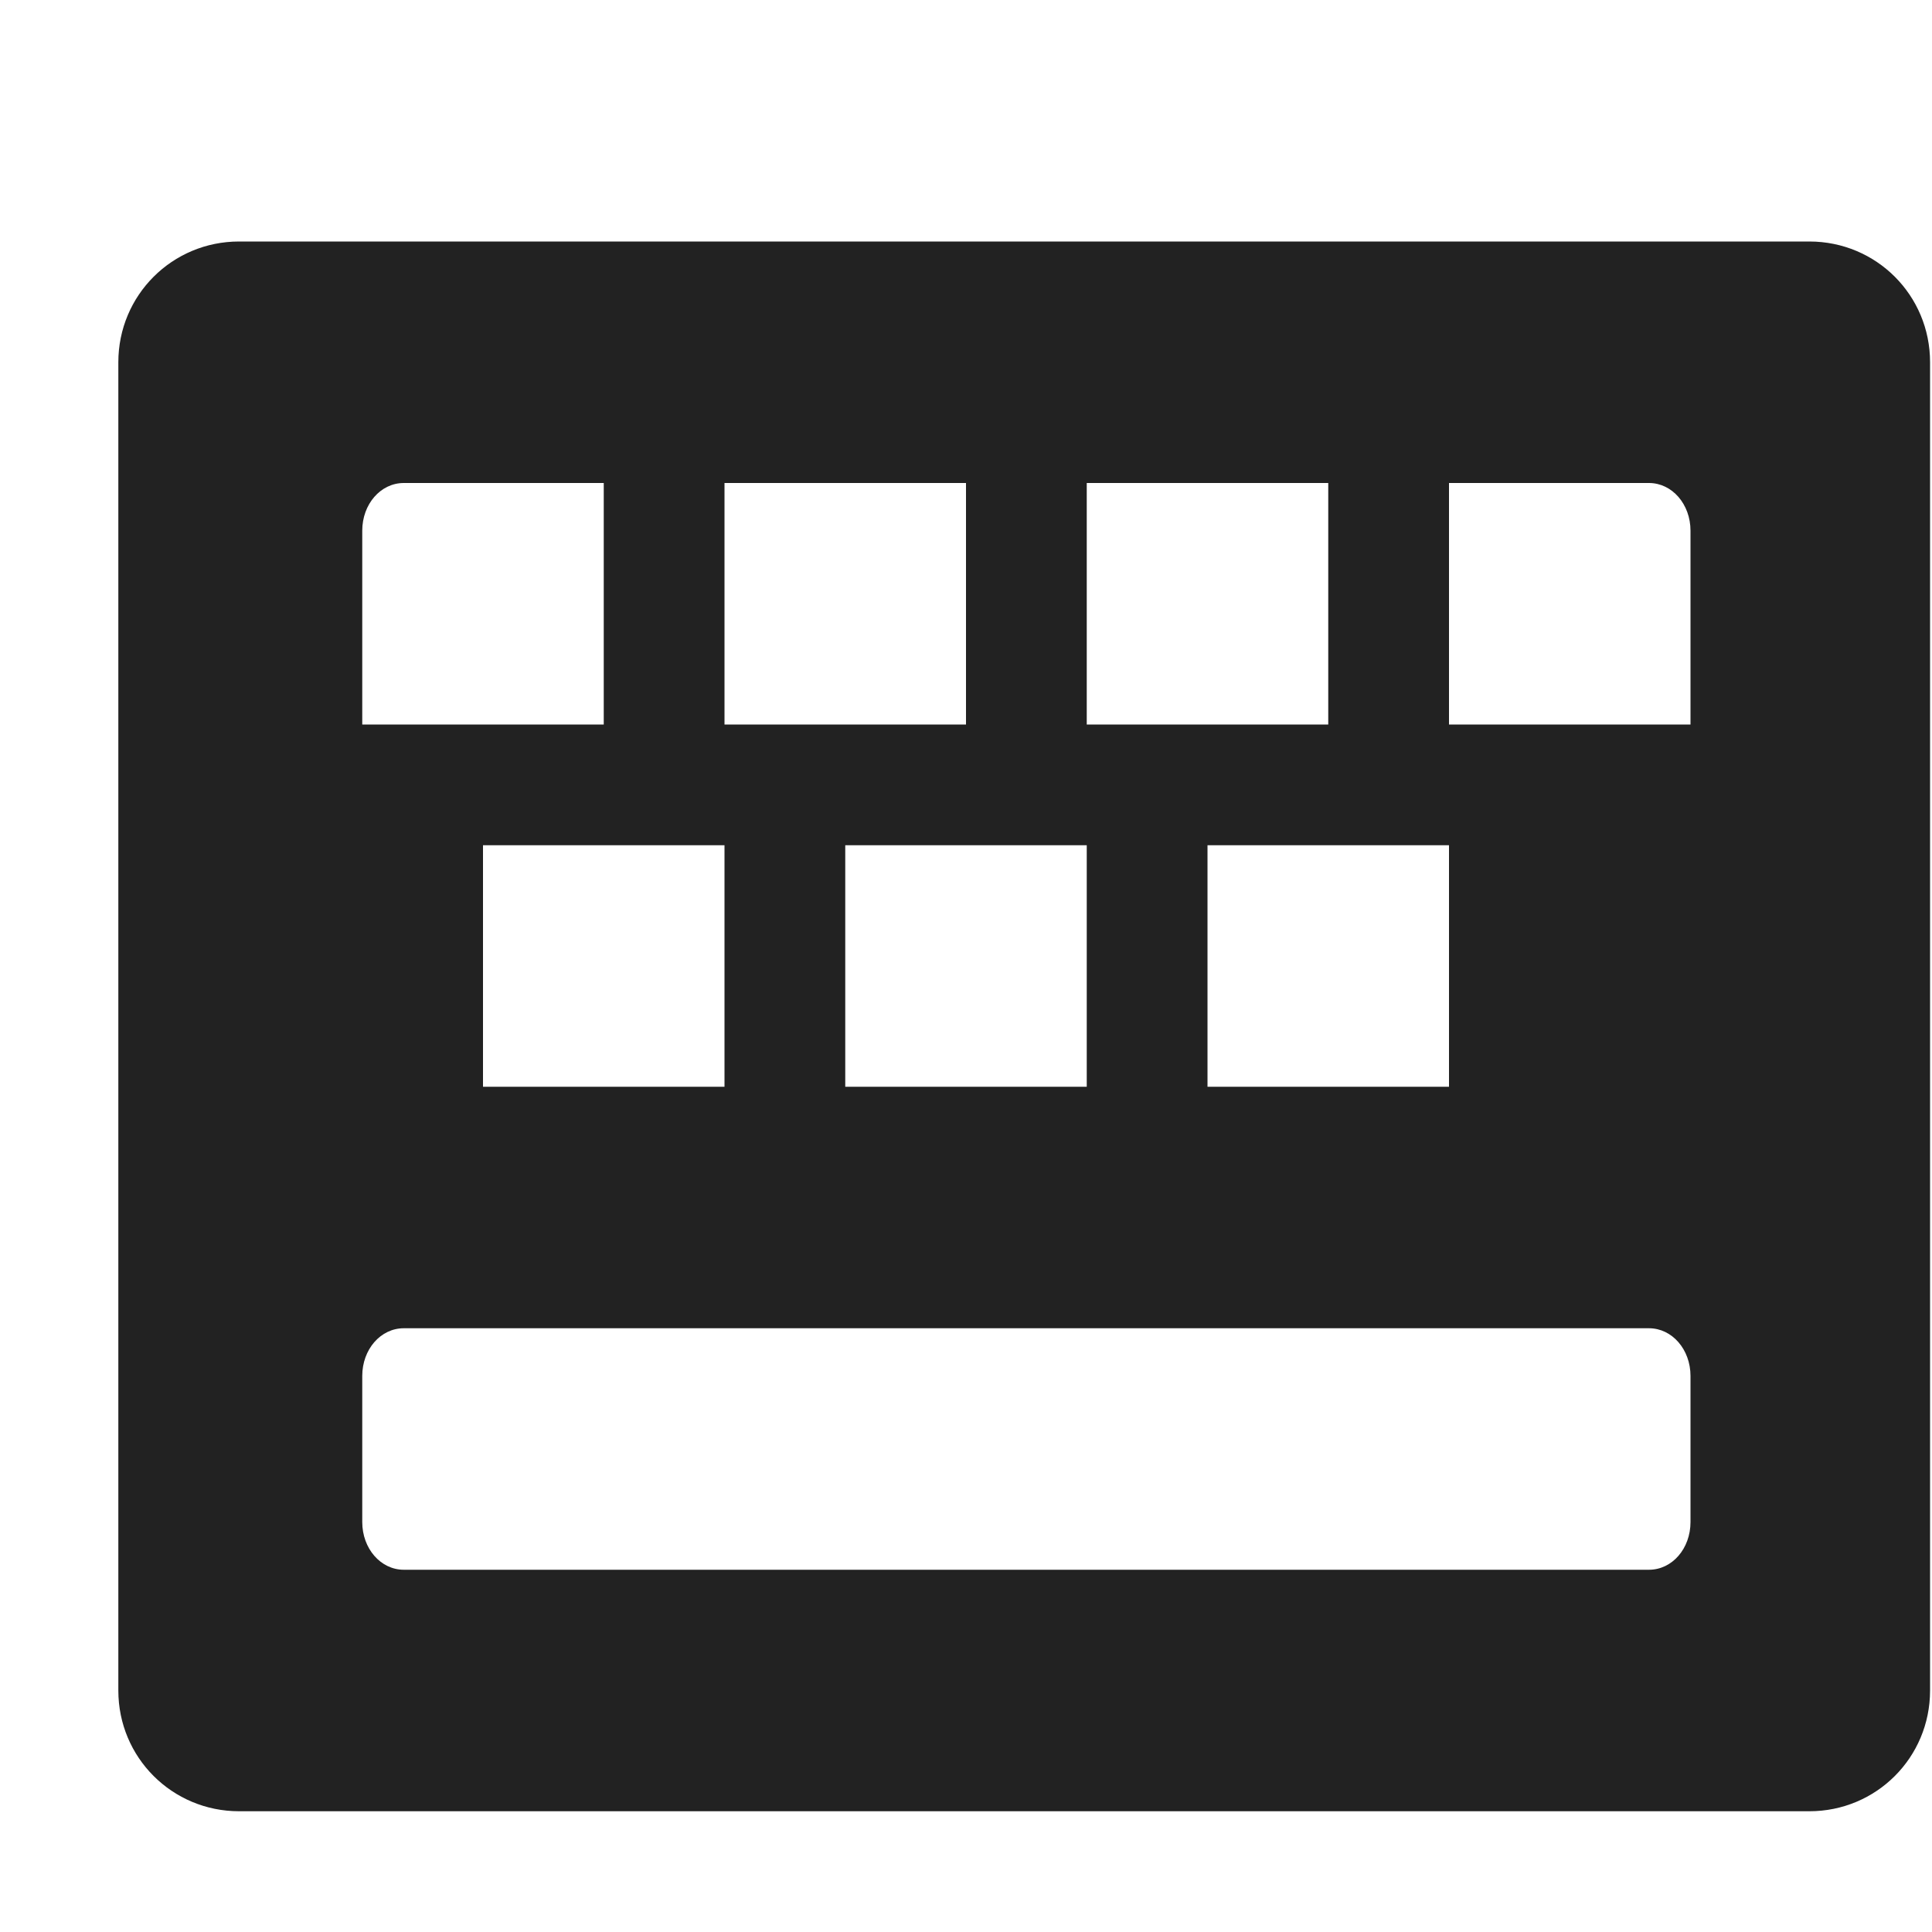 <svg xmlns="http://www.w3.org/2000/svg" width="16" height="16"><path fill="#222" d="M1.98 2c-.554 0-1 .445-1 1v11c0 .555.446 1 1 1h13.004c.555 0 1-.445 1-1V3c0-.555-.445-1-1-1zm1.364 2H5v2H3V4.395c0-.22.152-.395.344-.395zM6 4h2v2H6zm3 0h2v2H9zm3 0h1.656c.192 0 .344.176.344.395V6h-2zM4 7h2v2H4zm3 0h2v2H7zm3 0h2v2h-2zm-6.656 4h10.312c.192 0 .344.176.344.395v1.21c0 .22-.152.395-.344.395H3.344C3.152 13 3 12.824 3 12.605v-1.21c0-.22.152-.395.344-.395zm0 0"/></svg>